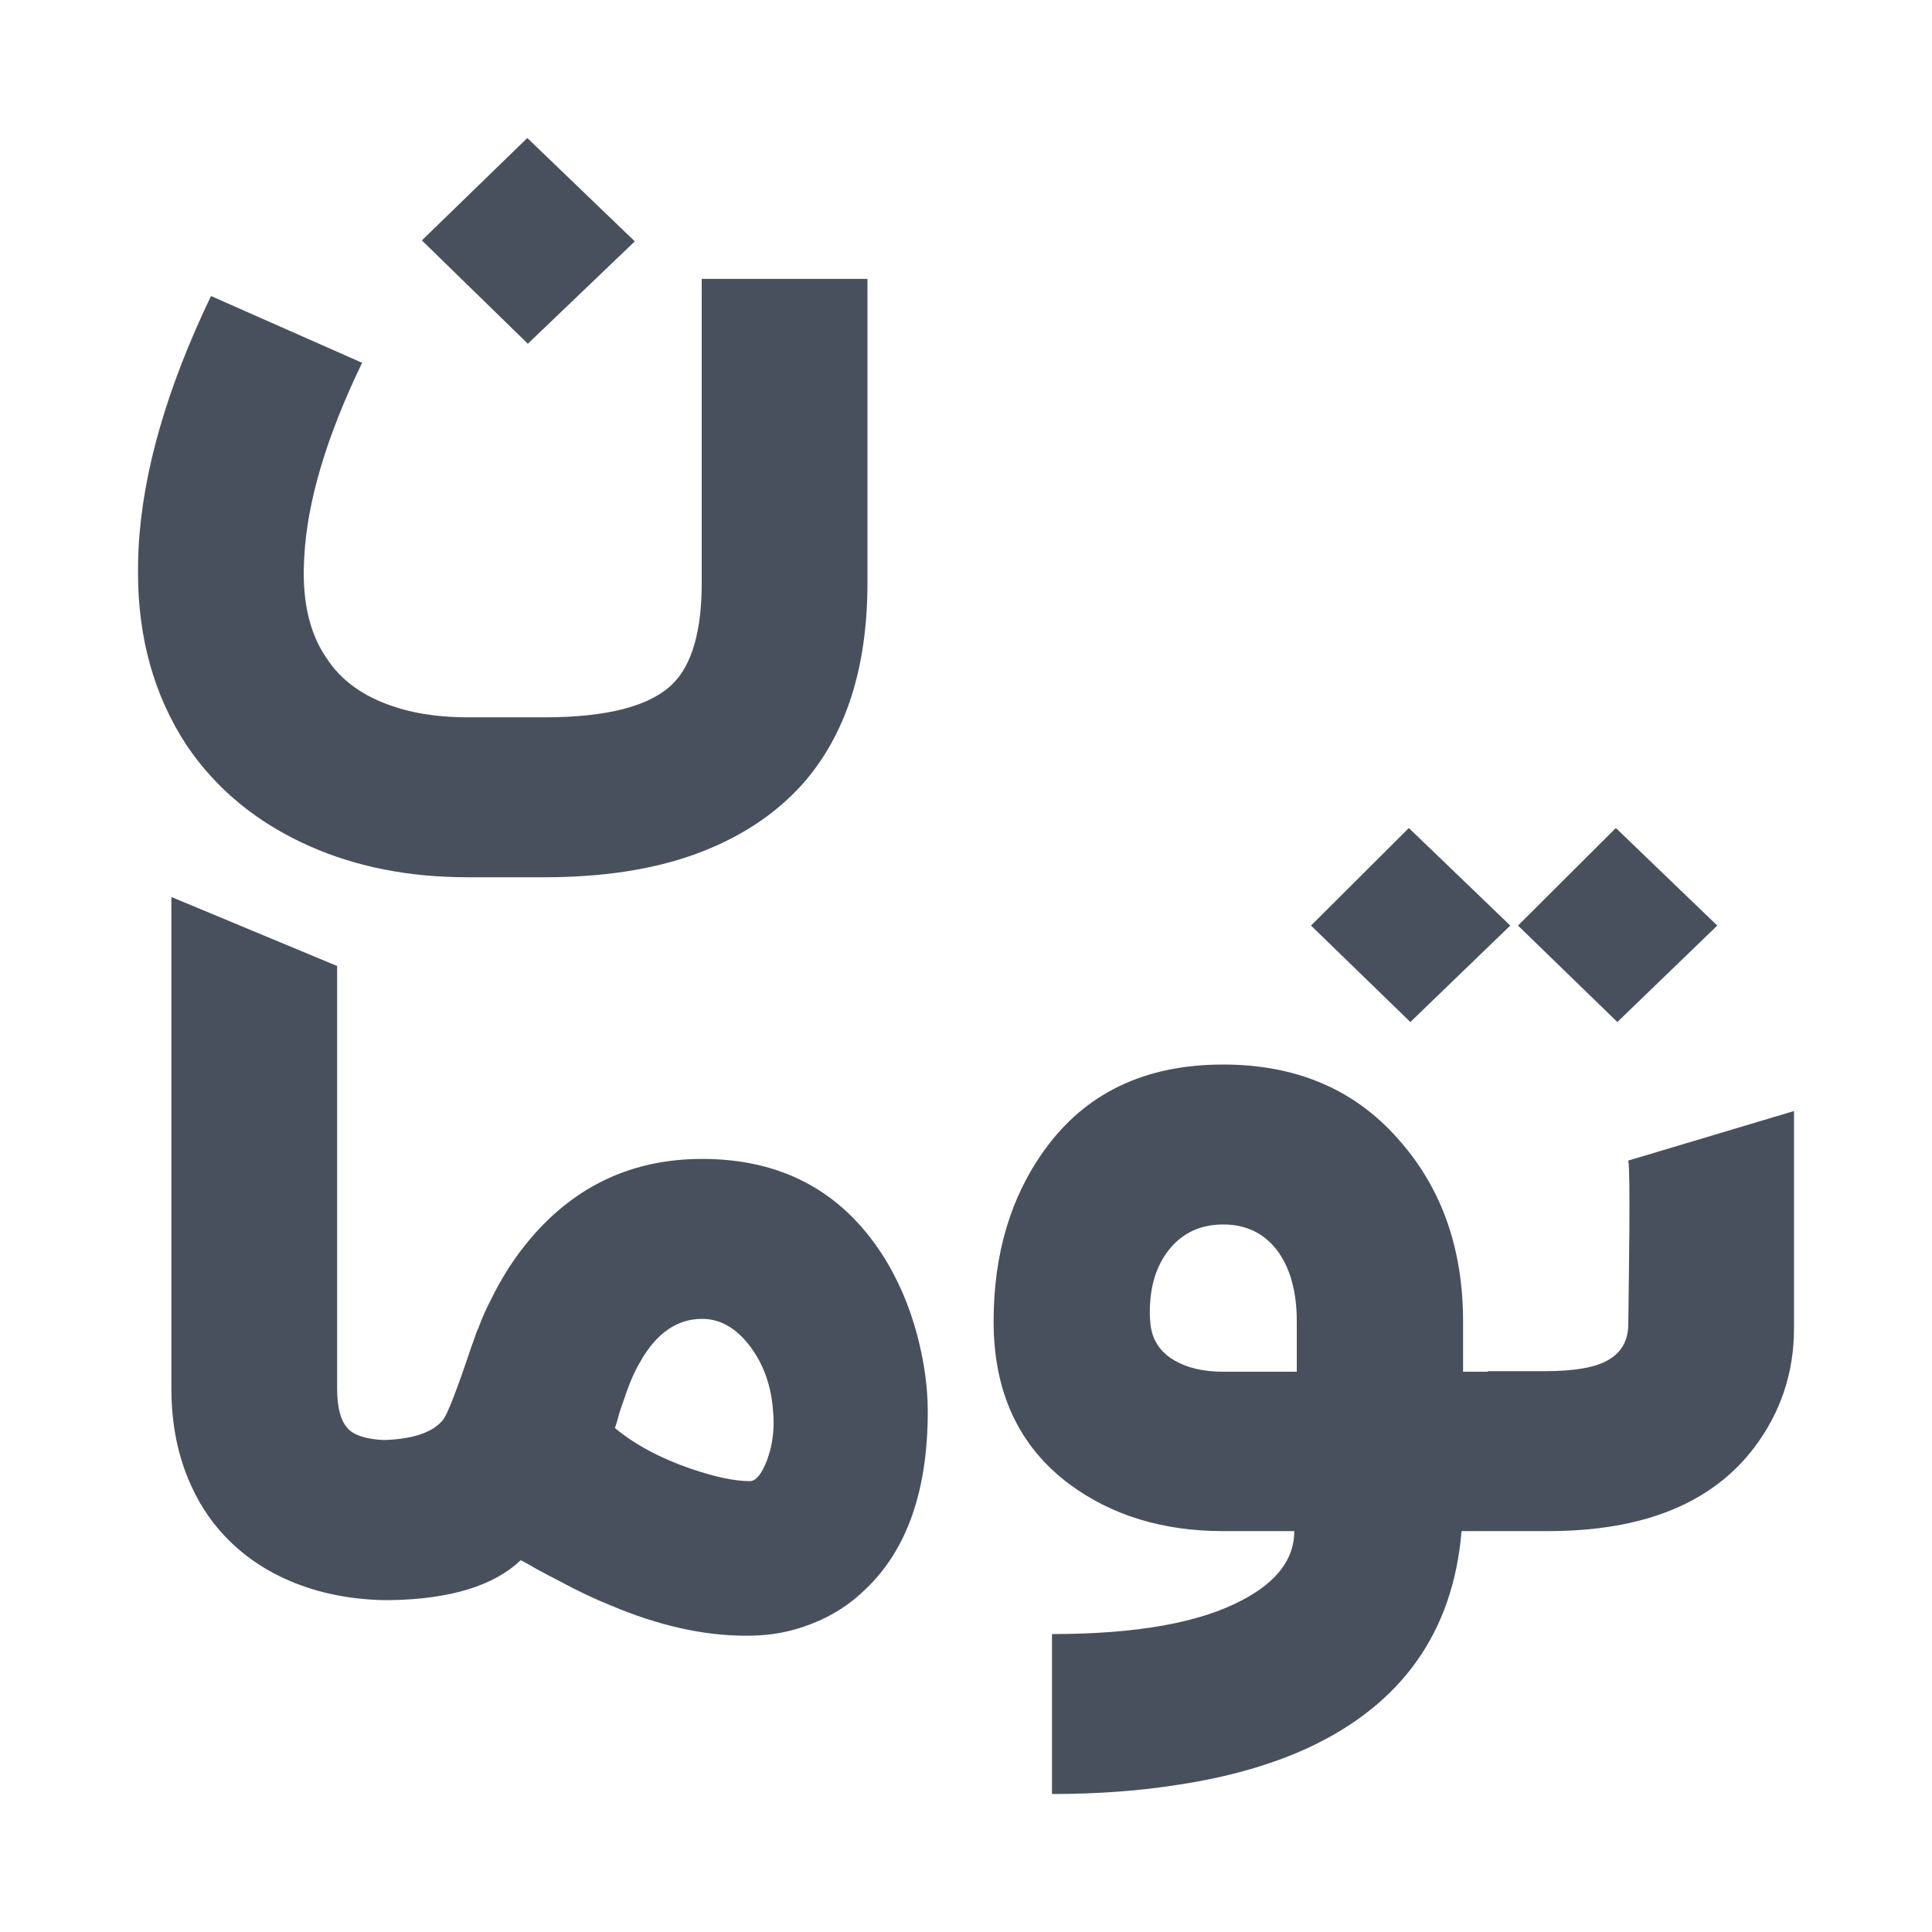 <svg width="14" height="14" viewBox="0 0 14 14" fill="none" xmlns="http://www.w3.org/2000/svg">
<path fill-rule="evenodd" clip-rule="evenodd" d="M3.057 1.742L3.821 1L4.6 1.749L3.825 2.491L3.057 1.742ZM6.286 4.223C6.286 4.845 6.127 5.333 5.809 5.689C5.608 5.91 5.347 6.079 5.026 6.194C4.72 6.303 4.359 6.357 3.943 6.357H3.388C2.967 6.357 2.587 6.283 2.249 6.134C1.865 5.965 1.565 5.718 1.349 5.396C1.116 5.038 1 4.622 1 4.148C1 4.089 1.001 4.031 1.004 3.972C1.033 3.423 1.208 2.814 1.529 2.145L2.624 2.629C2.367 3.161 2.227 3.629 2.205 4.032C2.203 4.072 2.201 4.112 2.201 4.152C2.201 4.404 2.256 4.61 2.367 4.77C2.474 4.935 2.641 5.053 2.866 5.124C2.952 5.152 3.045 5.172 3.145 5.184C3.224 5.193 3.305 5.198 3.388 5.198H3.943C4.401 5.198 4.712 5.117 4.876 4.954C5.015 4.815 5.085 4.571 5.085 4.223V2.021H6.286V4.223ZM11 6.707L11.72 7.406L12.444 6.707L11.709 6L11 6.707ZM10.157 8.283C9.837 7.903 9.406 7.714 8.864 7.714C8.296 7.714 7.864 7.921 7.567 8.336C7.323 8.675 7.2 9.088 7.2 9.576C7.2 10.089 7.384 10.483 7.751 10.756C8.057 10.982 8.428 11.095 8.864 11.095H9.379C9.379 11.296 9.254 11.462 9.004 11.594C8.695 11.759 8.235 11.841 7.623 11.841V13C7.951 13 8.256 12.978 8.537 12.933C8.895 12.879 9.207 12.79 9.474 12.668C10.157 12.352 10.53 11.828 10.591 11.095L11.218 11.095C11.909 11.095 12.407 10.893 12.713 10.488C12.905 10.233 13 9.946 13 9.625V8.051L11.799 8.41C11.816 8.481 11.803 9.282 11.8 9.525L11.799 9.594C11.799 9.711 11.752 9.797 11.659 9.852C11.569 9.908 11.413 9.936 11.193 9.936H10.782V9.94H10.602V9.576C10.602 9.06 10.454 8.629 10.157 8.283ZM9.397 9.576V9.94H8.864C8.722 9.94 8.605 9.913 8.512 9.859C8.401 9.795 8.343 9.701 8.335 9.576C8.333 9.552 8.332 9.53 8.332 9.509C8.332 9.325 8.377 9.176 8.468 9.06C8.566 8.935 8.698 8.873 8.864 8.873C9.028 8.873 9.158 8.935 9.254 9.06C9.349 9.187 9.397 9.359 9.397 9.576ZM9.5 6.707L10.22 7.406L10.944 6.707L10.209 6L9.5 6.707ZM2.806 11.595L2.836 11.595C3.269 11.587 3.581 11.489 3.773 11.306C3.797 11.317 3.838 11.34 3.894 11.373L3.967 11.412L4.048 11.454C4.183 11.527 4.309 11.587 4.427 11.634C4.772 11.78 5.098 11.853 5.404 11.853C5.448 11.853 5.482 11.852 5.507 11.85C5.631 11.843 5.755 11.816 5.878 11.768C6.029 11.71 6.162 11.625 6.274 11.514C6.573 11.229 6.723 10.8 6.723 10.228C6.723 10.056 6.698 9.875 6.649 9.684C6.59 9.46 6.503 9.26 6.388 9.083C6.089 8.626 5.656 8.398 5.088 8.398C4.586 8.398 4.172 8.59 3.846 8.973C3.733 9.105 3.635 9.257 3.552 9.429C3.52 9.491 3.492 9.554 3.468 9.62C3.455 9.646 3.446 9.672 3.438 9.698C3.431 9.717 3.424 9.737 3.416 9.758C3.313 10.066 3.245 10.243 3.211 10.288C3.139 10.378 2.997 10.428 2.784 10.435C2.661 10.43 2.575 10.404 2.528 10.359C2.471 10.305 2.443 10.206 2.443 10.062V7L1.242 6.5V10.062C1.242 10.323 1.29 10.558 1.385 10.765C1.456 10.923 1.553 11.061 1.675 11.178C1.798 11.296 1.941 11.389 2.105 11.458C2.303 11.542 2.524 11.588 2.77 11.595C2.775 11.595 2.781 11.595 2.786 11.595H2.787C2.793 11.595 2.799 11.595 2.806 11.595ZM5.558 10.581C5.59 10.496 5.606 10.405 5.606 10.306C5.606 10.28 5.605 10.254 5.602 10.228C5.59 10.046 5.535 9.89 5.437 9.758C5.336 9.624 5.22 9.557 5.088 9.557C4.907 9.557 4.757 9.66 4.64 9.867C4.598 9.938 4.56 10.025 4.526 10.129C4.513 10.162 4.5 10.202 4.485 10.249L4.471 10.302L4.456 10.348C4.598 10.466 4.779 10.564 5 10.641C5.181 10.703 5.325 10.733 5.433 10.733C5.477 10.733 5.519 10.683 5.558 10.581Z" fill="#49505D"/>
</svg>
